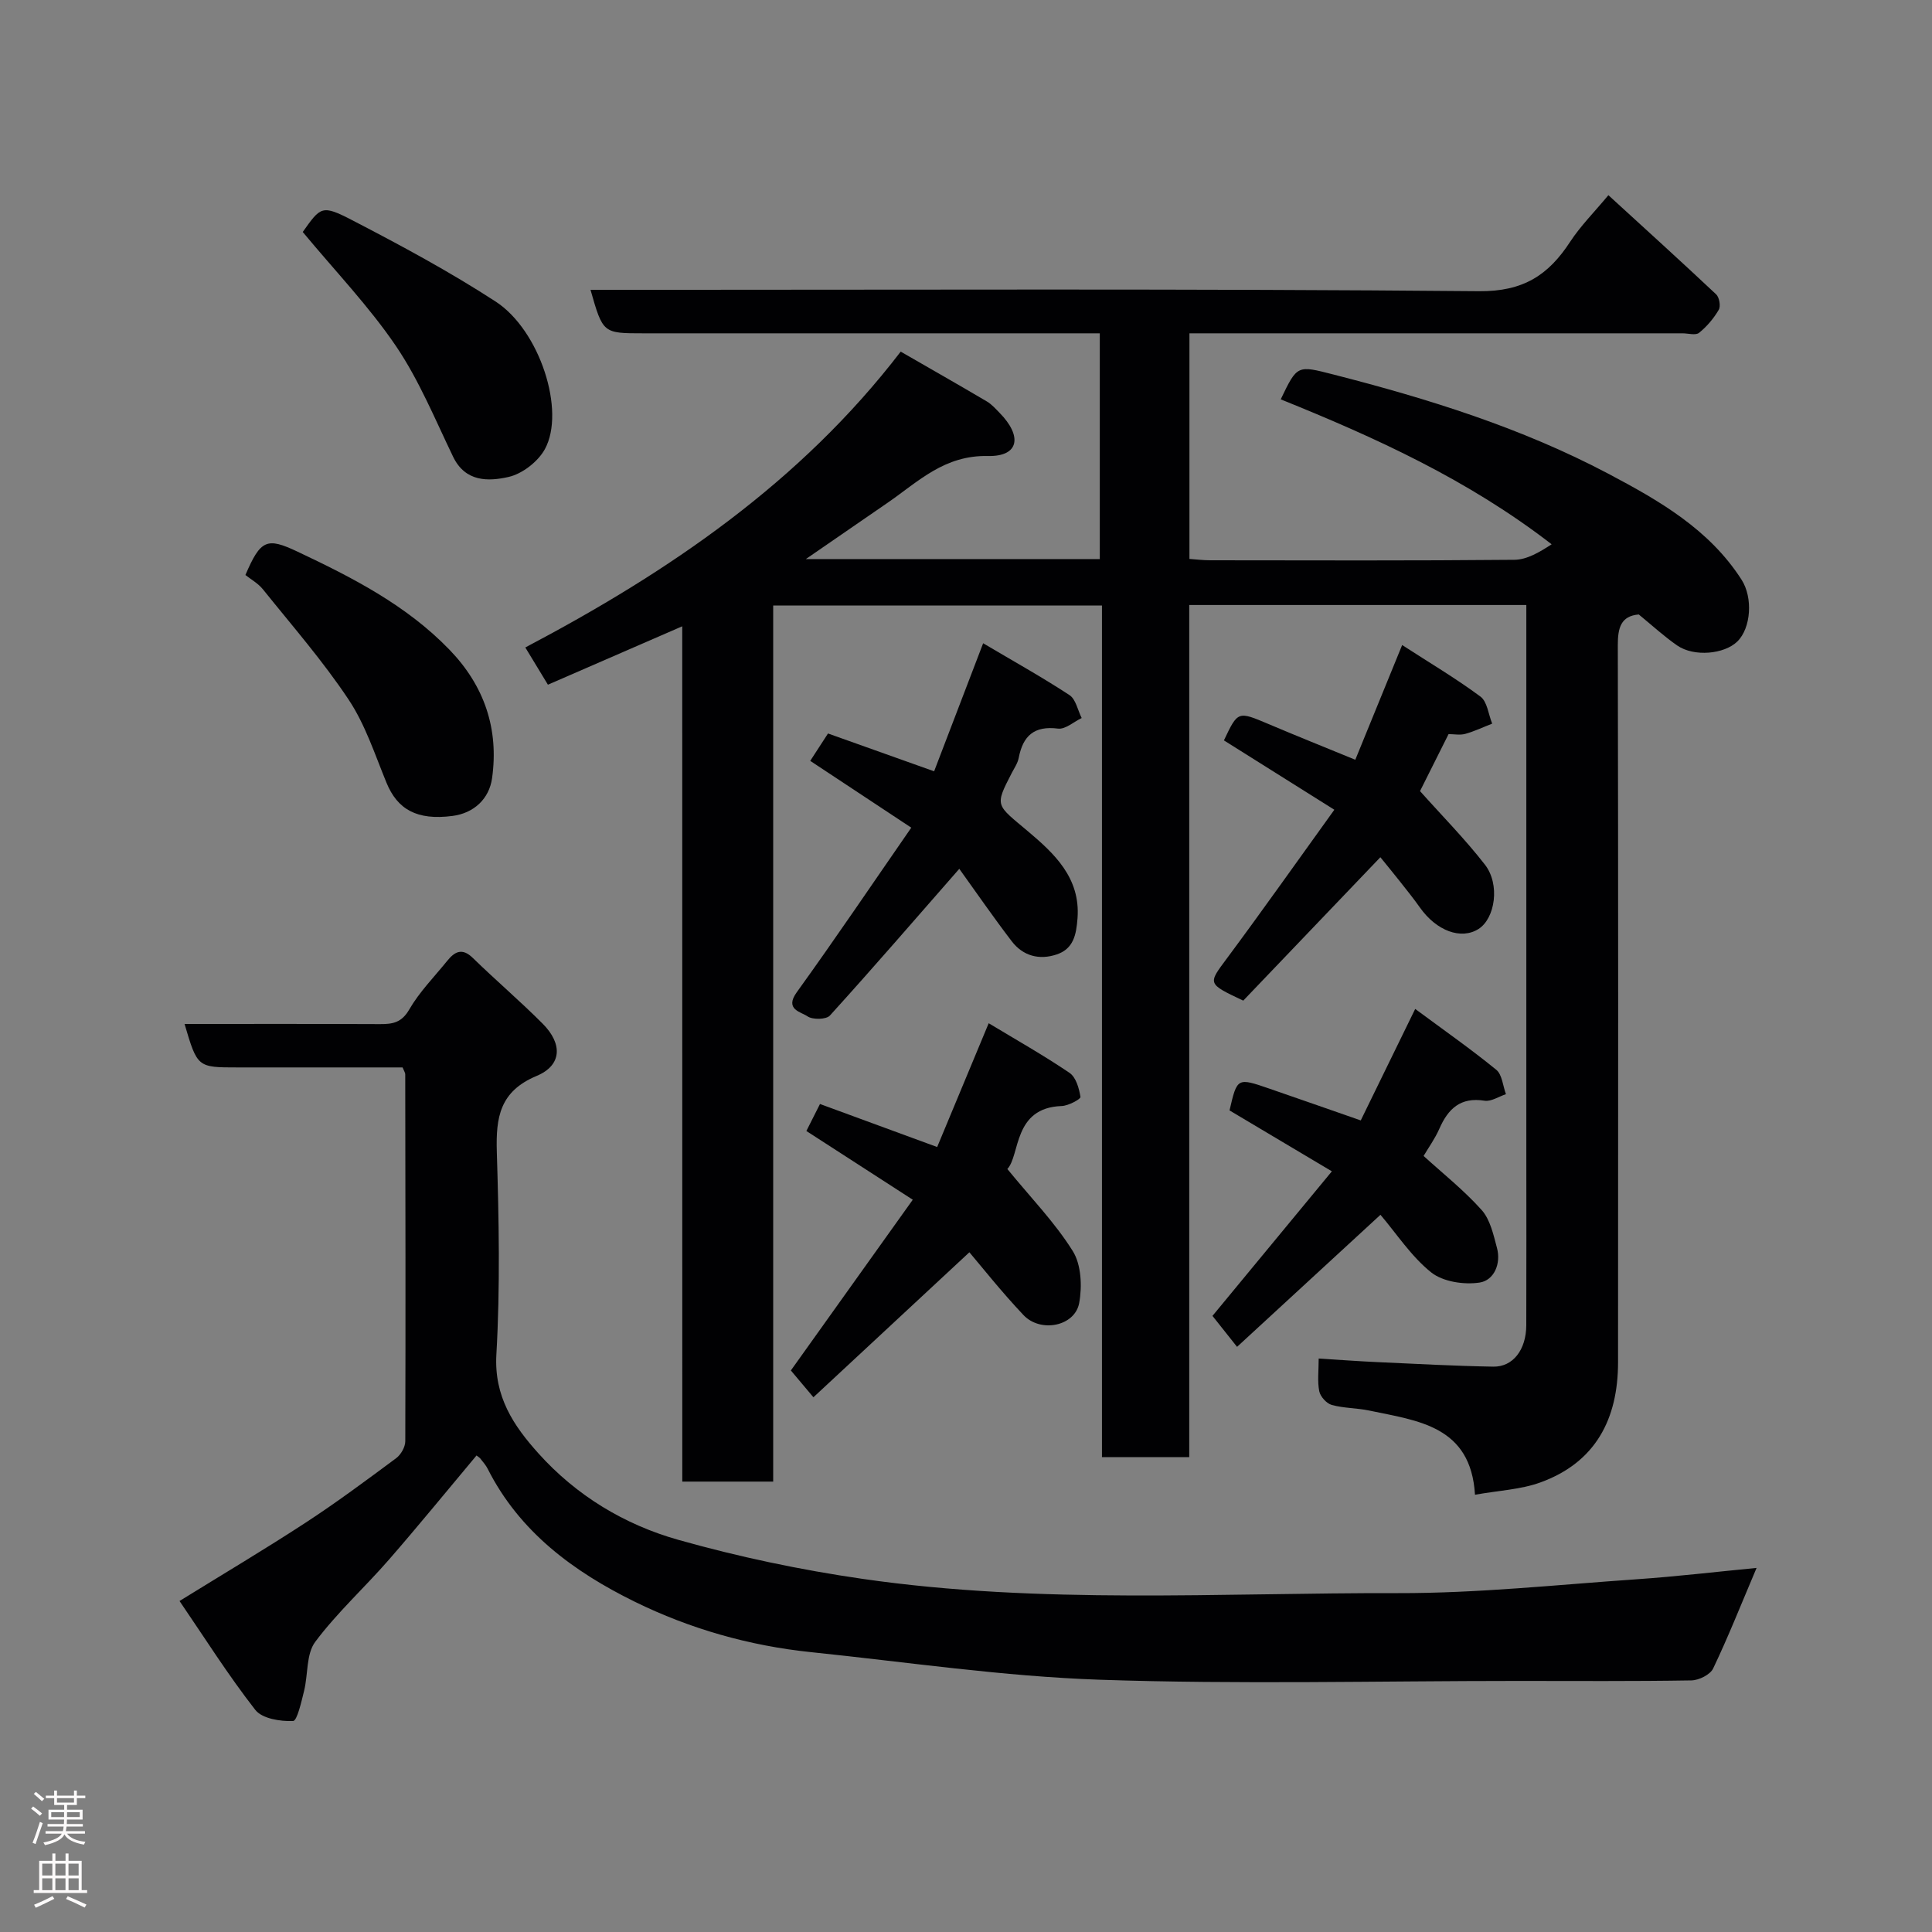 <svg enable-background="new 0 0 400 400" viewBox="0 0 400 400" xmlns="http://www.w3.org/2000/svg"><rect x="0" y="0" width="400" height="400" fill="#808080" stroke="none"/><g fill="#010103"><path d="m141.25 129.67c-9.86 4.29-18.78 8.16-27.81 12.09-1.49-2.45-2.92-4.81-4.68-7.71 29.7-15.65 56.96-34.18 77.72-61.25 6.1 3.51 12 6.87 17.86 10.33.98.58 1.78 1.5 2.59 2.32 4.8 4.88 4.06 9.1-2.38 8.96-9.03-.19-14.37 5.25-20.69 9.62-5.42 3.75-10.86 7.48-17.02 11.72h60.86c0-15.48 0-30.86 0-46.74-1.94 0-3.73 0-5.51 0-29.66 0-59.33 0-88.99 0-8.37 0-8.37 0-10.94-9h5.99c59.33 0 118.66-.26 177.98.28 9.15.08 14.35-3.33 18.85-10.23 2.13-3.26 4.95-6.08 7.92-9.65 7.59 6.94 15.01 13.67 22.31 20.53.66.62.98 2.46.54 3.2-1.05 1.79-2.46 3.47-4.08 4.77-.71.57-2.26.1-3.42.1-32.16 0-64.33 0-96.49 0-1.79 0-3.57 0-5.6 0v46.71c1.41.1 2.84.28 4.27.28 21 .02 42 .1 62.99-.1 2.6-.02 5.18-1.55 7.73-3.21-17.29-13.37-36.48-22.1-56.09-30.01 3.44-7.17 3.41-7.06 10.92-5.14 19.62 5.02 38.89 11.02 56.87 20.52 10.54 5.57 20.91 11.5 27.62 21.96 2.39 3.72 1.96 10-.86 12.78-2.7 2.66-8.98 3.24-12.45.85-2.7-1.86-5.13-4.11-7.97-6.43-3.69.31-4.35 2.74-4.34 6.36.1 49.5.08 98.99.05 148.49-.01 11.72-4.64 20.71-16.1 24.86-4.06 1.47-8.59 1.66-13.52 2.54-.85-14.28-11.82-15.31-21.9-17.43-2.55-.54-5.25-.47-7.75-1.16-1.08-.3-2.36-1.72-2.59-2.83-.41-2.06-.12-4.27-.12-6.78 4.31.27 8.32.57 12.34.75 7.93.36 15.86.79 23.8.93 4.09.07 6.82-3.5 6.84-8.56.04-11.83.01-23.66.01-35.5 0-36 0-71.99 0-107.99 0-1.8 0-3.59 0-5.64-23.38 0-46.31 0-69.79 0v176.42c-6.26 0-11.98 0-18.07 0 0-58.74 0-117.34 0-176.31-22.75 0-45.13 0-68.07 0v181.38c-6.48 0-12.41 0-18.82 0-.01-58.73-.01-117.47-.01-177.08z"/><path d="m98.66 301.34c-6.11 7.29-12.02 14.55-18.16 21.6-5 5.74-10.69 10.91-15.23 16.98-1.9 2.54-1.47 6.75-2.31 10.15-.56 2.25-1.44 6.22-2.29 6.25-2.64.1-6.39-.49-7.81-2.3-5.59-7.16-10.46-14.89-15.69-22.55 9.3-5.75 17.81-10.8 26.09-16.21 6.42-4.19 12.59-8.78 18.75-13.35.99-.73 1.9-2.32 1.9-3.52.08-25.33.03-50.66-.01-75.99 0-.29-.22-.59-.55-1.4-11.25 0-22.69 0-34.14 0-8.34 0-8.34 0-11-9 13.58 0 27.03-.03 40.48.03 2.61.01 4.46-.3 6.03-3.01 2.11-3.65 5.17-6.75 7.85-10.06 1.55-1.92 3.09-2.81 5.33-.62 4.74 4.62 9.79 8.92 14.46 13.61 4.15 4.17 3.99 8.61-1.24 10.8-7.64 3.19-8.47 8.56-8.26 15.7.43 13.99.71 28.03-.09 41.98-.5 8.74 3.56 14.75 8.72 20.49 7.85 8.74 17.81 14.74 28.92 17.88 12.5 3.53 25.32 6.23 38.18 8.09 36.81 5.32 73.9 2.86 110.88 2.95 16.47.04 32.95-1.74 49.41-2.87 8.26-.57 16.49-1.55 24.8-2.35-3.2 7.54-5.87 14.29-8.99 20.82-.61 1.28-2.94 2.44-4.5 2.47-12 .2-24 .11-36 .11-28.83 0-57.69.73-86.49-.25-19.97-.68-39.87-3.65-59.79-5.71-12.76-1.32-25.03-4.82-36.47-10.43-12.64-6.21-23.86-14.43-30.47-27.53-.36-.72-.91-1.35-1.42-1.99-.17-.28-.48-.45-.89-.77z"/><path d="m198.61 179.88c-9.21 10.52-17.88 20.56-26.79 30.38-.77.84-3.56.89-4.62.17-1.37-.94-4.81-1.42-2.25-4.98 8.08-11.21 15.81-22.67 23.72-34.09-7.4-4.89-14.02-9.26-20.92-13.83 1.26-1.94 2.38-3.66 3.68-5.67 7.13 2.54 14.12 5.03 21.97 7.83 3.19-8.33 6.52-17.02 10.15-26.51 6.26 3.71 12.2 7.01 17.87 10.73 1.32.86 1.71 3.13 2.53 4.75-1.64.78-3.38 2.38-4.89 2.19-4.96-.63-7.27 1.5-8.15 6.08-.21 1.09-.91 2.09-1.43 3.1-3.63 7-3.24 6.52 3.38 12.11 5.36 4.53 10.86 9.58 10.23 17.97-.26 3.39-.81 6.31-4.29 7.49-3.61 1.22-6.99.34-9.33-2.72-3.75-4.9-7.26-9.99-10.86-15z"/><path d="m168.41 289.29c-2.19-2.61-3.47-4.12-4.67-5.55 8.14-11.39 16.42-22.99 25.24-35.35-7.68-4.96-14.76-9.53-22.03-14.23.84-1.67 1.71-3.38 2.82-5.59 8.03 2.95 15.94 5.86 24.26 8.91 3.38-8.11 6.92-16.63 10.67-25.63 5.66 3.42 11.36 6.63 16.74 10.28 1.33.9 1.98 3.21 2.26 4.98.07.44-2.49 1.83-3.88 1.88-10.12.34-8.57 10.18-11.26 13.04 4.85 5.94 9.84 11.06 13.54 16.98 1.77 2.82 1.97 7.33 1.33 10.78-.89 4.8-7.99 6.23-11.54 2.47-4.61-4.88-8.79-10.17-11.19-12.99-10.63 9.89-21.13 19.65-32.29 30.02z"/><path d="m280.6 157.3c3.15-7.71 6.2-15.19 9.7-23.75 5.59 3.62 11.1 6.88 16.21 10.67 1.42 1.05 1.65 3.69 2.43 5.6-1.85.72-3.66 1.59-5.57 2.12-1.08.3-2.31.05-3.46.05-2.14 4.28-4.24 8.46-5.91 11.8 4.51 5.06 9.3 9.9 13.44 15.23 3.18 4.09 2.11 11.12-1.32 13.31-3.62 2.3-8.73.4-12.15-4.45-1.32-1.87-2.76-3.65-4.18-5.45-1.31-1.67-2.67-3.3-4-4.95-9.5 9.93-19.05 19.92-28.39 29.69-7.53-3.57-7.33-3.43-3.32-8.83 7.37-9.92 14.49-20.02 22.18-30.69-8.25-5.18-15.55-9.77-22.86-14.36 2.9-6.11 2.88-6.07 9.22-3.39 5.81 2.46 11.68 4.82 17.98 7.4z"/><path d="m285.81 251.51c-9.73 8.96-19.48 17.94-29.69 27.34-2.07-2.6-3.7-4.66-5.09-6.41 7.84-9.5 16.08-19.47 24.72-29.93-7.55-4.49-14.38-8.55-21.19-12.61 1.58-6.8 1.58-6.81 8.25-4.51 6.13 2.11 12.25 4.26 18.92 6.58 3.52-7.22 7.13-14.61 11.27-23.08 5.93 4.39 11.51 8.29 16.78 12.59 1.23 1 1.37 3.34 2.01 5.06-1.48.48-3.06 1.57-4.44 1.35-4.97-.79-7.53 1.66-9.35 5.81-.91 2.07-2.27 3.94-3.26 5.63 3.93 3.58 8.33 7.07 12.02 11.19 1.77 1.98 2.44 5.11 3.17 7.84.89 3.3-.62 6.73-3.59 7.18-3.23.49-7.58-.16-10.02-2.1-4.14-3.31-7.18-8.02-10.51-11.93z"/><path d="m50.81 119.05c3.15-7.35 4.45-7.83 10.76-4.85 11.41 5.39 22.58 11.09 31.51 20.34 7.23 7.49 10.22 16.4 8.8 26.57-.6 4.29-3.77 7.25-8.19 7.82-7.4.97-11.41-1.37-13.67-6.87-2.4-5.84-4.39-12.03-7.84-17.21-5.32-8-11.7-15.31-17.73-22.82-1.03-1.28-2.57-2.12-3.64-2.98z"/><path d="m62.68 48.03c3.73-5.26 3.95-5.7 10.28-2.42 10.09 5.23 20.14 10.64 29.65 16.82 9.16 5.95 14.53 22.66 10.2 30.56-1.42 2.59-4.68 5.12-7.53 5.76-4.16.94-8.93 1.08-11.47-4.19-3.74-7.75-7.04-15.84-11.83-22.91-5.57-8.21-12.54-15.47-19.3-23.62z"/></g><path d="m6.44 374.46.42-.45c.65.47 1.27.95 1.85 1.44l-.45.49c-.65-.56-1.25-1.06-1.82-1.48m.93 7.33-.63-.26c.55-1.36 1.05-2.8 1.52-4.33.19.1.38.19.59.27-.46 1.29-.95 2.73-1.48 4.32m-.38-10.38.44-.42c.43.34 1.01.82 1.74 1.44l-.49.49c-.53-.51-1.09-1.01-1.69-1.51m2.5.35h1.72v-1.04h.59v1.04h3.52v-1.04h.59v1.04h1.75v.53h-1.75v1.42h-2.03v.97h3.22v2.03h-3.24c0 .35-.01.66-.03.93h3.32v.53h-3.37c-.03.27-.08.58-.15.94h3.96v.53h-3.71c.67.92 1.93 1.48 3.79 1.68-.13.24-.23.44-.29.59-2.13-.38-3.48-1.08-4.04-2.12-.43.97-1.77 1.72-4.03 2.23-.09-.19-.2-.37-.33-.55 2.1-.42 3.37-1.03 3.81-1.83h-3.36v-.53h3.58c.08-.29.13-.61.16-.94h-3.33v-.53h3.39c.02-.27.04-.58.04-.93h-3.23v-2.03h3.25v-.97h-2.07v-1.42h-1.73zm1.12 3.44v1h2.65c.01-.3.02-.44.01-.4v-.25-.35zm1.19-2h3.52v-.91h-3.52zm4.71 2h-2.63v.59c0 .16-.01.28-.01.4h2.64z" fill="#fcfafa"/><path d="m13.56 383.74h.63v1.52h2.72v6.07h1.13v.6h-11.06v-.6h1.13v-6.07h2.73v-1.52h.63v1.52h2.1v-1.52zm-2.69 8.83.38.56c-1.24.63-2.53 1.25-3.85 1.85-.1-.21-.21-.42-.34-.63 1.36-.55 2.63-1.15 3.81-1.78m-2.13-4.27h2.1v-2.45h-2.1zm0 3.04h2.1v-2.46h-2.1zm2.72-3.04h2.1v-2.45h-2.1zm0 3.04h2.1v-2.46h-2.1zm6.07 3.6c-1.41-.71-2.7-1.3-3.86-1.78l.35-.56c1.45.62 2.75 1.19 3.88 1.72zm-1.25-9.09h-2.1v2.45h2.1zm-2.09 5.49h2.1v-2.46h-2.1z" fill="#fcfafa"/></svg>